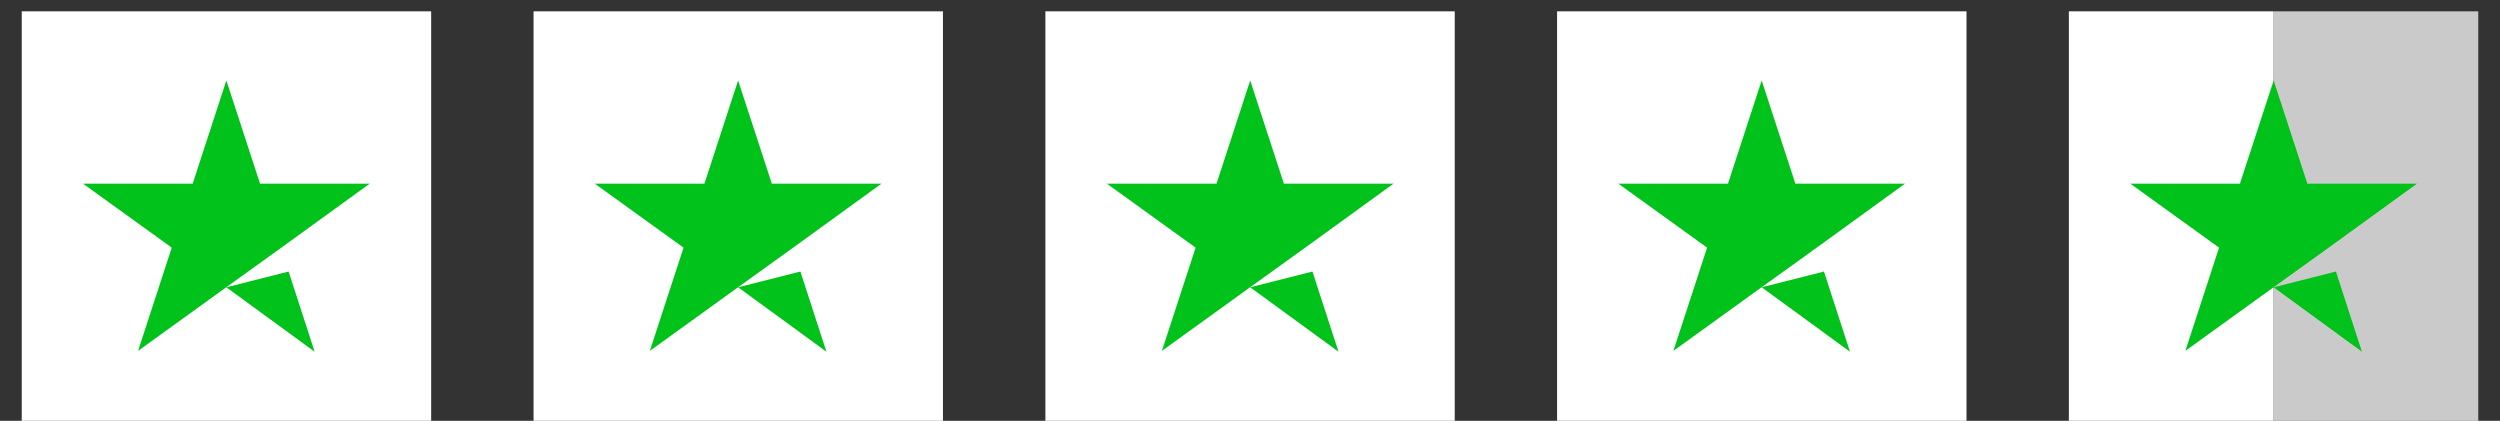 <svg width="101" height="17" viewBox="0 0 101 17" fill="none" xmlns="http://www.w3.org/2000/svg">
<rect x="0" y="0" width="101" height="17" fill="#333333" stroke="none"/>
<g clip-path="url(#clip0_3422_24805)">
<path d="M17.419 0.459H0.879V17H17.419V0.459Z" fill="white"/>
<path d="M9.145 11.607L11.66 10.97L12.711 14.209L9.145 11.607ZM14.934 7.421H10.506L9.145 3.251L7.784 7.421H3.355L6.939 10.005L5.578 14.175L9.162 11.59L11.367 10.005L14.934 7.421Z" fill="#00C21A"/>
</g>
<g clip-path="url(#clip1_3422_24805)">
<path d="M38.095 0.459H21.555V17H38.095V0.459Z" fill="white"/>
<path d="M29.82 11.607L32.336 10.97L33.387 14.209L29.82 11.607ZM35.61 7.421H31.182L29.82 3.251L28.459 7.421H24.031L27.615 10.005L26.254 14.175L29.838 11.59L32.043 10.005L35.61 7.421Z" fill="#00C21A"/>
</g>
<g clip-path="url(#clip2_3422_24805)">
<path d="M58.775 0.459H42.234V17H58.775V0.459Z" fill="white"/>
<path d="M50.508 11.607L53.023 10.97L54.075 14.209L50.508 11.607ZM56.297 7.421H51.869L50.508 3.251L49.147 7.421H44.719L48.303 10.005L46.941 14.175L50.525 11.59L52.731 10.005L56.297 7.421Z" fill="#00C21A"/>
</g>
<g clip-path="url(#clip3_3422_24805)">
<path d="M79.447 0.459H62.906V17H79.447V0.459Z" fill="white"/>
<path d="M71.172 11.607L73.688 10.97L74.739 14.209L71.172 11.607ZM76.961 7.421H72.533L71.172 3.251L69.811 7.421H65.383L68.967 10.005L67.605 14.175L71.189 11.59L73.395 10.005L76.961 7.421Z" fill="#00C21A"/>
</g>
<g clip-path="url(#clip4_3422_24805)">
<path d="M91.852 0.459H83.582V17H91.852V0.459Z" fill="white"/>
<path d="M100.122 0.459H91.852V17H100.122V0.459Z" fill="white" fill-opacity="0.74"/>
<path d="M91.856 11.607L94.371 10.969L95.422 14.209L91.856 11.607ZM97.645 7.42H93.217L91.856 3.25L90.494 7.42H86.066L89.65 10.005L88.289 14.174L91.873 11.59L94.078 10.005L97.645 7.42Z" fill="#00C21A"/>
</g>
<defs>
<clipPath id="clip0_3422_24805">
<rect width="16.541" height="16.541" fill="white" transform="translate(0.879 0.459)"/>
</clipPath>
<clipPath id="clip1_3422_24805">
<rect width="16.541" height="16.541" fill="white" transform="translate(21.555 0.459)"/>
</clipPath>
<clipPath id="clip2_3422_24805">
<rect width="16.541" height="16.541" fill="white" transform="translate(42.23 0.459)"/>
</clipPath>
<clipPath id="clip3_3422_24805">
<rect width="16.541" height="16.541" fill="white" transform="translate(62.906 0.459)"/>
</clipPath>
<clipPath id="clip4_3422_24805">
<rect width="16.541" height="16.541" fill="white" transform="translate(83.582 0.459)"/>
</clipPath>
</defs>
</svg>
